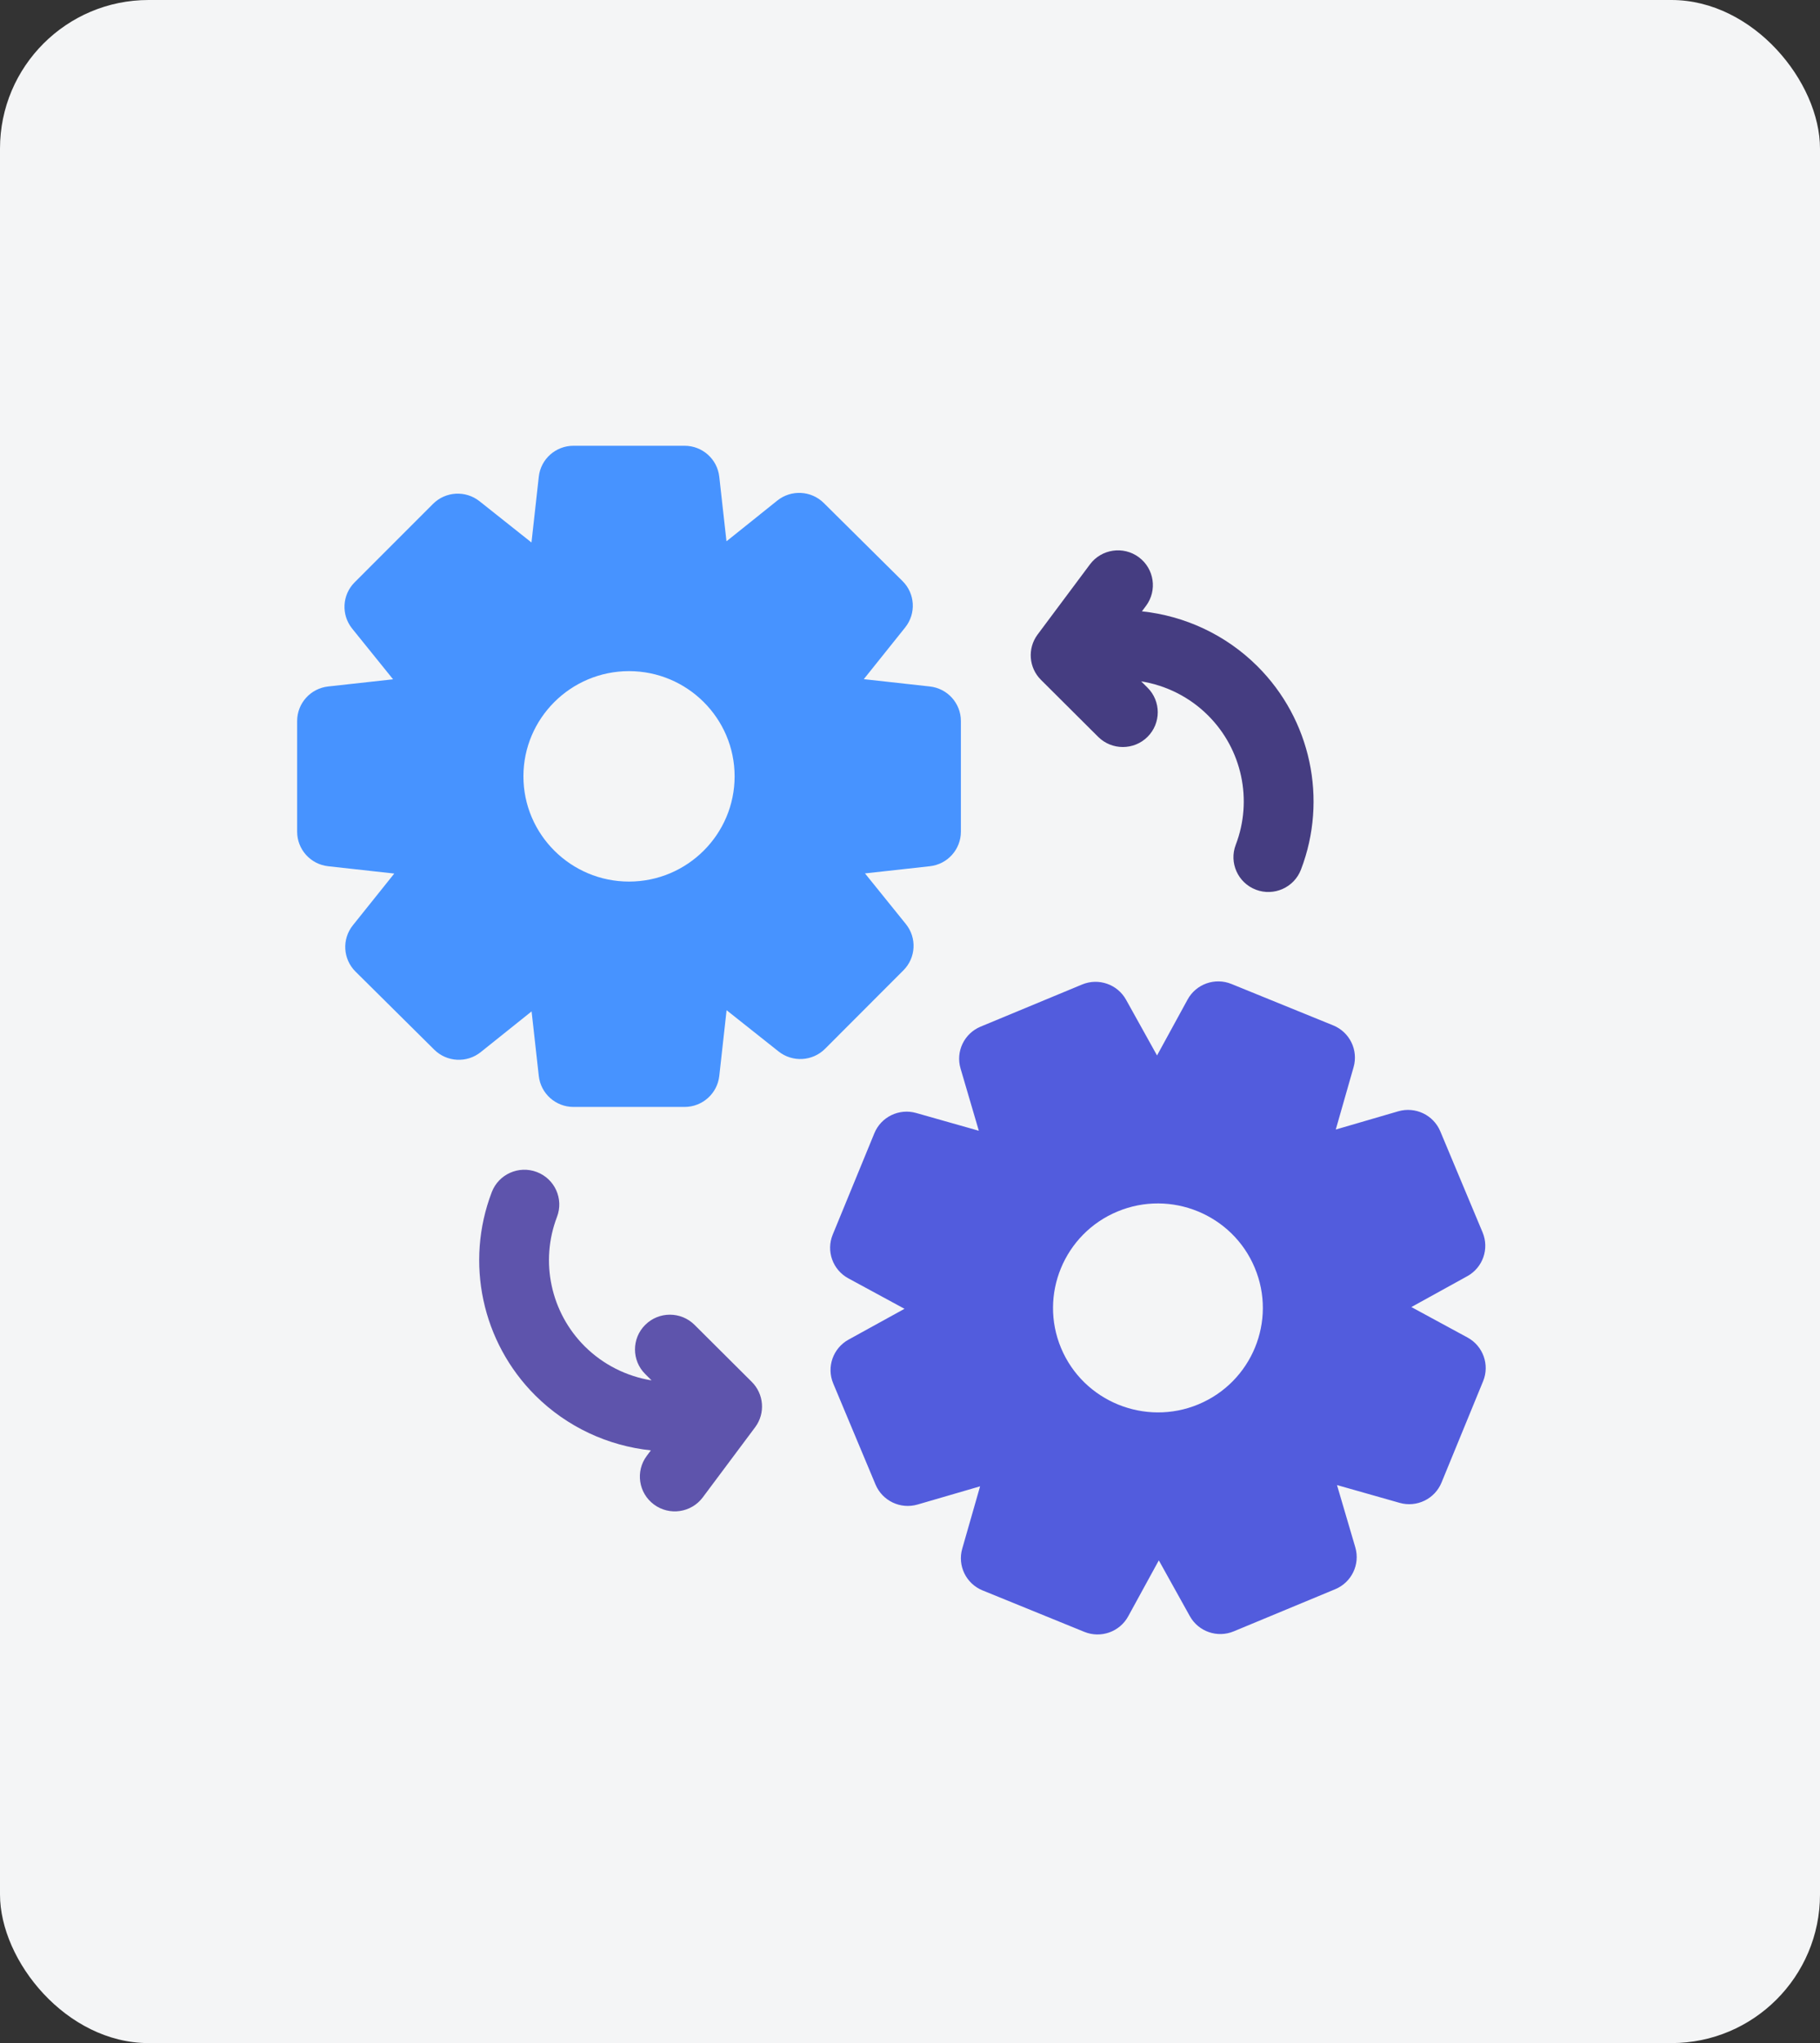<svg width="49" height="55" viewBox="0 0 49 55" fill="none" xmlns="http://www.w3.org/2000/svg">
<rect x="0" y="0" width="49" height="55" fill="#333333" stroke="none"/>
<rect width="49" height="55" rx="4" fill="#F4F5F6"/>
<g clip-path="url(#clip0)">
<path d="M25.034 18.48L23.256 18.283L24.371 16.89C24.669 16.516 24.639 15.98 24.299 15.643L22.179 13.541C21.84 13.205 21.301 13.176 20.928 13.475L19.559 14.572L19.365 12.833C19.312 12.358 18.909 12 18.431 12H15.44C14.961 12 14.559 12.358 14.506 12.832L14.309 14.604L12.91 13.493C12.535 13.196 11.996 13.227 11.658 13.565L9.548 15.676C9.21 16.014 9.182 16.551 9.482 16.923L10.583 18.287L8.836 18.48C8.36 18.532 8 18.933 8 19.41V22.389C8 22.866 8.36 23.267 8.836 23.319L10.615 23.516L9.5 24.909C9.201 25.282 9.232 25.819 9.572 26.156L11.691 28.257C12.031 28.594 12.569 28.622 12.943 28.323L14.312 27.227L14.506 28.966C14.559 29.44 14.961 29.799 15.44 29.799H18.431C18.909 29.799 19.312 29.44 19.365 28.966L19.562 27.195L20.961 28.305C21.335 28.602 21.875 28.572 22.213 28.234L24.322 26.122C24.66 25.785 24.689 25.247 24.389 24.876L23.288 23.512L25.034 23.319C25.51 23.267 25.87 22.866 25.87 22.389V19.41C25.87 18.933 25.51 18.532 25.034 18.48ZM16.935 23.732C15.368 23.732 14.092 22.461 14.092 20.899C14.092 19.338 15.368 18.067 16.935 18.067C18.503 18.067 19.778 19.338 19.778 20.899C19.778 22.461 18.503 23.732 16.935 23.732Z" fill="#4793FF"/>
<path d="M39.51 36.006L37.998 35.186L39.504 34.355C39.923 34.124 40.1 33.616 39.916 33.176L38.777 30.455C38.592 30.014 38.105 29.783 37.646 29.916L35.963 30.407L36.443 28.727C36.574 28.269 36.338 27.785 35.895 27.604L33.155 26.489C32.712 26.308 32.203 26.488 31.974 26.907L31.151 28.413L30.317 26.913C30.085 26.496 29.575 26.319 29.133 26.503L26.401 27.637C25.959 27.821 25.726 28.306 25.861 28.764L26.353 30.44L24.667 29.962C24.206 29.831 23.721 30.066 23.54 30.508L22.419 33.237C22.238 33.678 22.419 34.185 22.84 34.413L24.352 35.233L22.845 36.063C22.426 36.295 22.249 36.802 22.433 37.243L23.572 39.964C23.757 40.404 24.244 40.636 24.704 40.502L26.387 40.012L25.906 41.692C25.775 42.15 26.011 42.634 26.454 42.814L29.194 43.93C29.635 44.11 30.145 43.932 30.375 43.511L31.199 42.005L32.033 43.505C32.264 43.923 32.774 44.1 33.216 43.916L35.949 42.781C36.39 42.598 36.623 42.112 36.489 41.655L35.996 39.978L37.683 40.457C38.143 40.588 38.629 40.352 38.81 39.911L39.93 37.182C40.111 36.74 39.93 36.234 39.51 36.006ZM32.262 37.806C30.835 38.399 29.172 37.732 28.568 36.292C27.969 34.861 28.65 33.21 30.088 32.613C31.525 32.016 33.182 32.695 33.781 34.127C34.382 35.559 33.703 37.207 32.262 37.806Z" fill="#525CDD"/>
<path d="M33.852 17.934C33.001 17.086 31.897 16.579 30.744 16.457L30.854 16.31C31.163 15.895 31.077 15.309 30.66 15C30.244 14.692 29.655 14.778 29.345 15.193L27.936 17.081C27.934 17.082 27.933 17.084 27.932 17.086C27.658 17.459 27.698 17.975 28.025 18.301L29.566 19.836C29.933 20.201 30.528 20.201 30.895 19.836C31.262 19.47 31.262 18.878 30.895 18.512L30.724 18.342C31.393 18.45 32.026 18.762 32.523 19.258C33.439 20.17 33.732 21.538 33.27 22.742C33.085 23.225 33.328 23.766 33.813 23.951C34.298 24.135 34.841 23.893 35.026 23.41C35.752 21.517 35.291 19.367 33.852 17.934Z" fill="#453D81"/>
<path d="M20.241 37.201L18.7 35.666C18.333 35.3 17.738 35.3 17.371 35.666C17.004 36.031 17.004 36.624 17.371 36.989L17.542 37.16C16.874 37.052 16.241 36.739 15.743 36.244C14.828 35.332 14.534 33.964 14.996 32.759C15.181 32.276 14.938 31.735 14.453 31.551C13.968 31.367 13.425 31.609 13.24 32.092C12.515 33.985 12.975 36.135 14.414 37.568C15.266 38.416 16.37 38.922 17.523 39.044L17.413 39.192C17.103 39.606 17.19 40.193 17.606 40.501C18.023 40.81 18.611 40.724 18.921 40.309L20.331 38.421C20.612 38.044 20.566 37.525 20.241 37.201Z" fill="#5E54AC"/>
</g>
<defs>
<clipPath id="clip0">
<rect width="32" height="32" fill="white" transform="translate(8 12)"/>
</clipPath>
</defs>
</svg>
